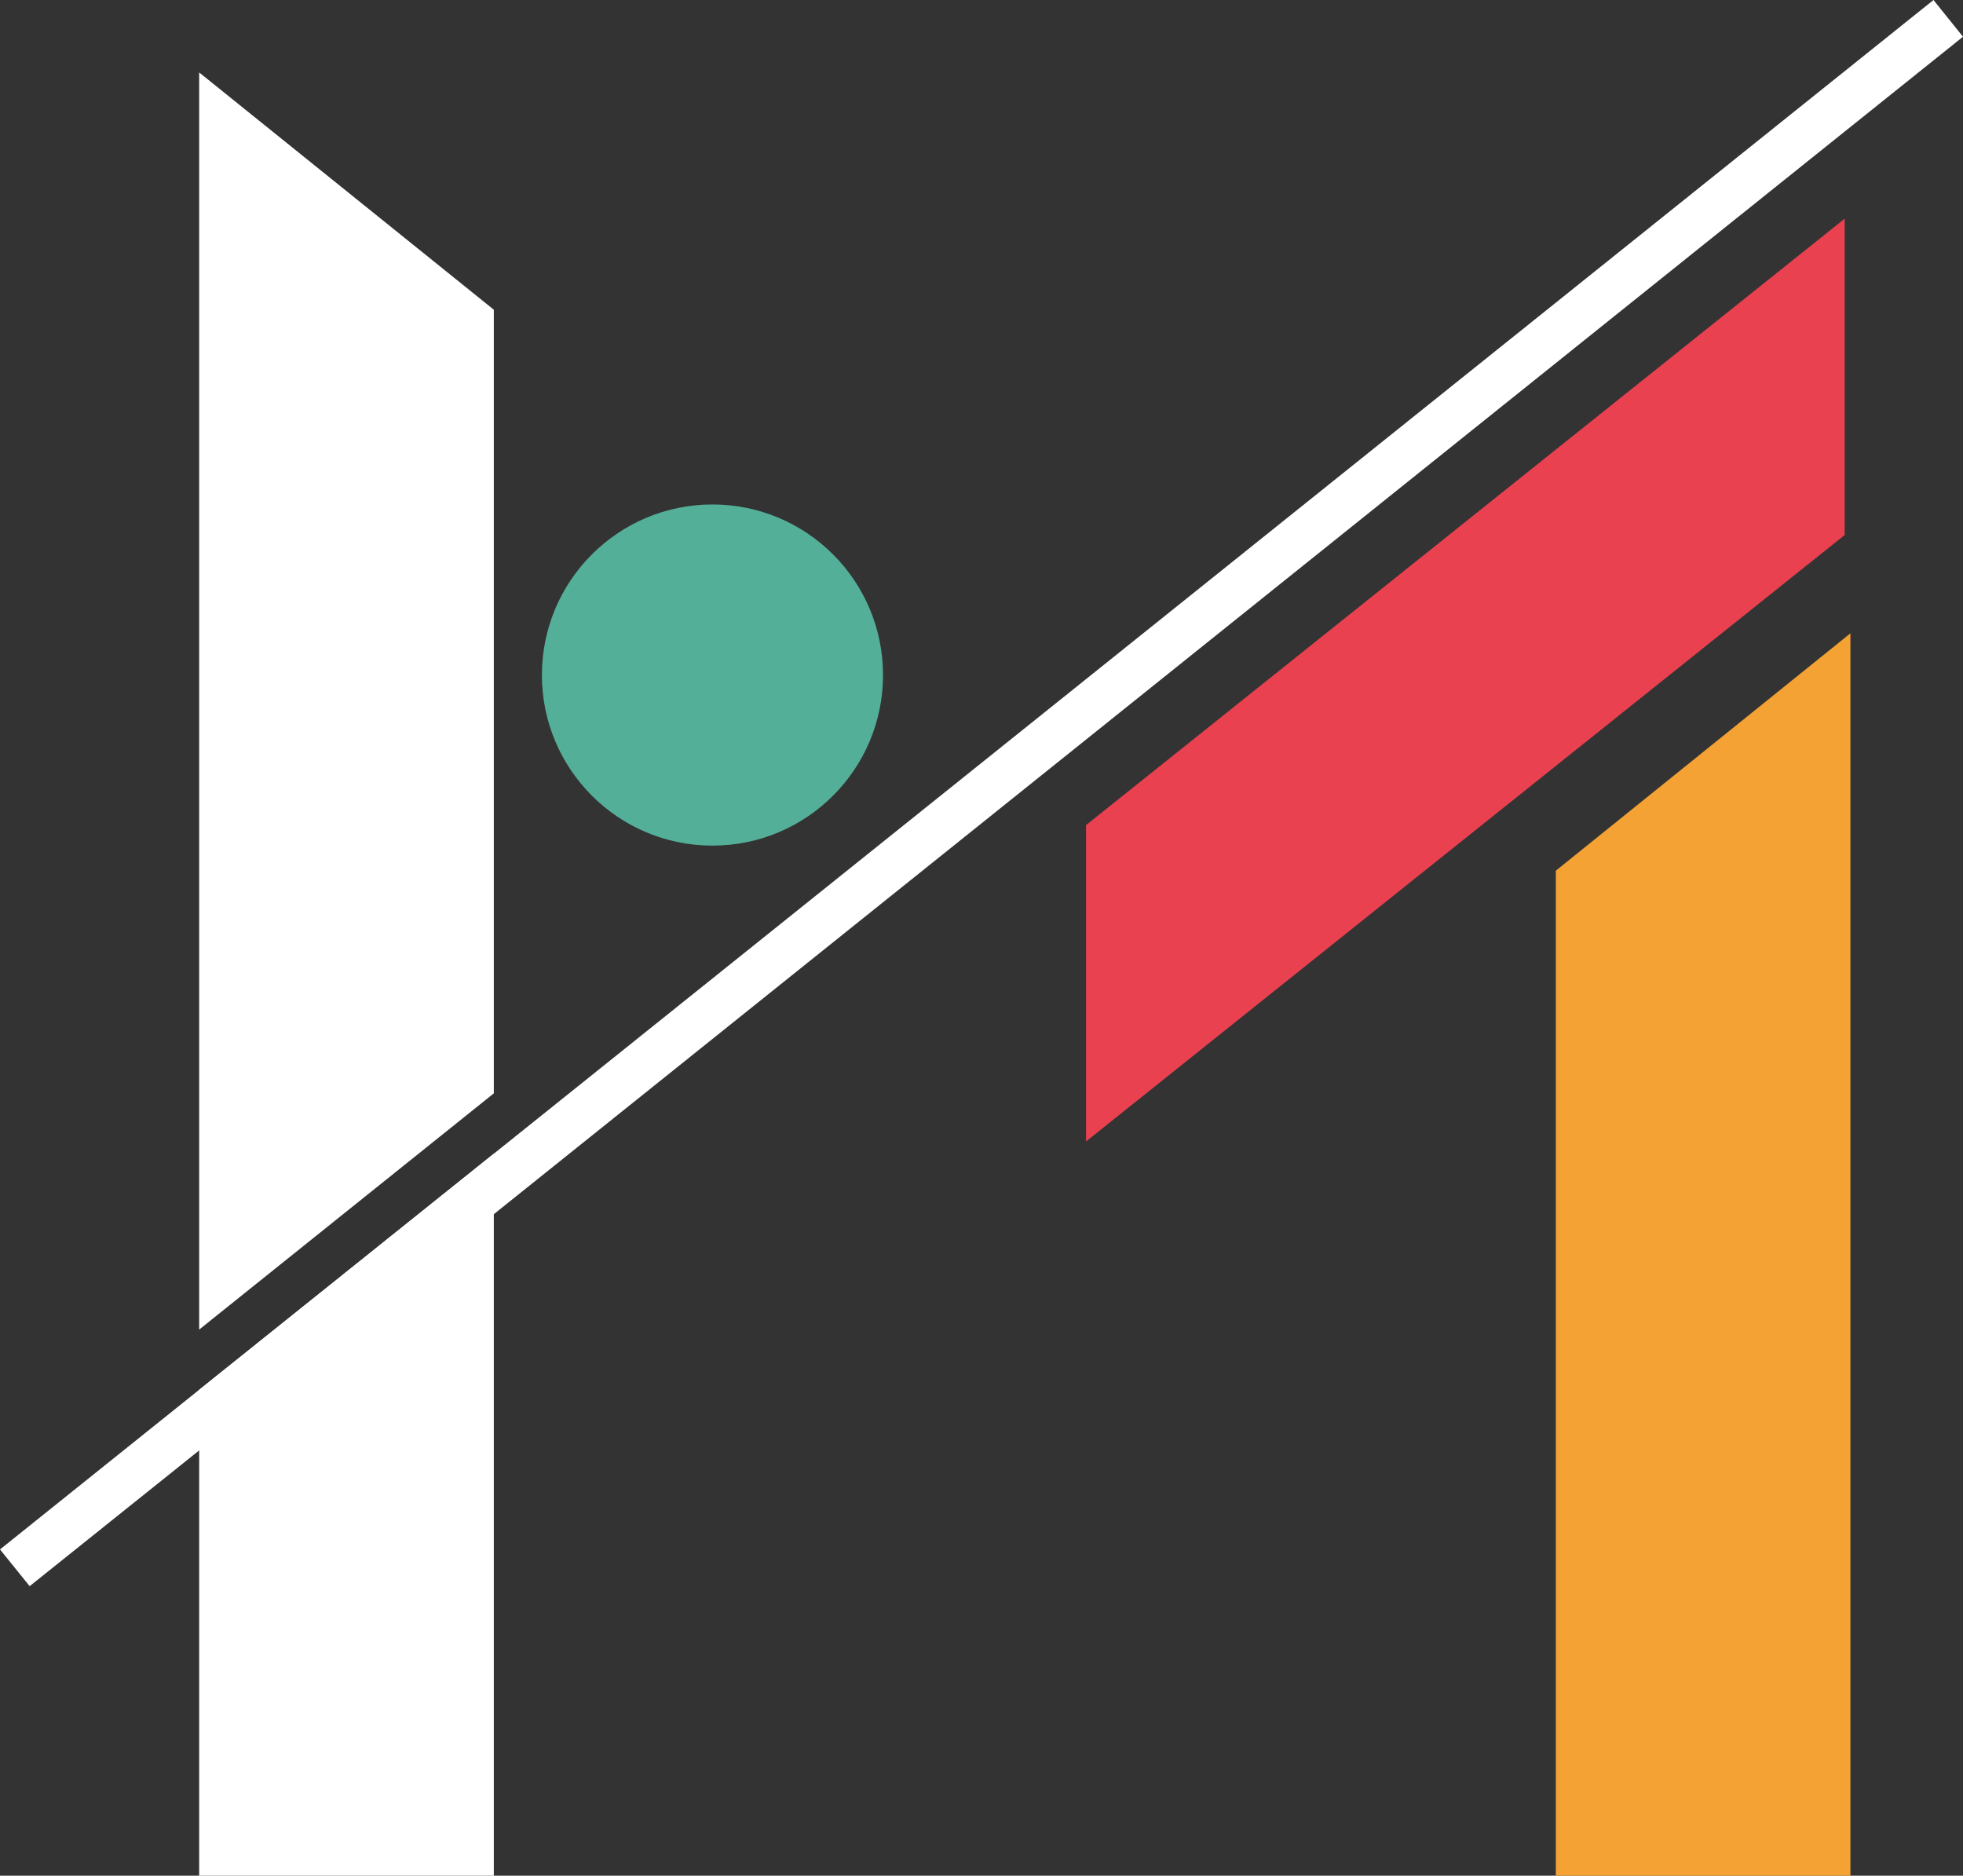 <svg xmlns="http://www.w3.org/2000/svg" viewBox="0 0 133.05 127.12"><rect x="0" y="0" width="133.05" height="127.12" fill="#333333" stroke="none"/><defs><style>.cls-1{fill:#fff;}.cls-2{fill:#f3a233;}.cls-3{fill:#e94150;}.cls-4{fill:#54af99;}</style></defs><title>Asset 11</title><g id="Layer_2" data-name="Layer 2"><g id="Layer_1-2" data-name="Layer 1"><polygon class="cls-1" points="33.47 20.99 33.47 74.1 13.5 90.11 13.5 4.91 33.47 20.99"/><polygon class="cls-1" points="13.5 94.19 33.47 78.19 33.47 127.12 13.5 127.12 13.5 94.19"/><polygon class="cls-2" points="105.45 127.12 125.42 127.12 125.42 42.92 105.45 59.01 105.45 127.12"/><polygon class="cls-1" points="133.05 2.49 33.47 82.29 13.5 98.3 2.01 107.5 0 105.01 13.5 94.19 33.47 78.19 131.05 0 133.05 2.49"/><polygon class="cls-3" points="125.03 14.82 73.61 55.92 73.61 77.36 125.03 36.26 125.03 14.82"/><circle class="cls-4" cx="48.29" cy="45.75" r="11.56"/></g></g></svg>
